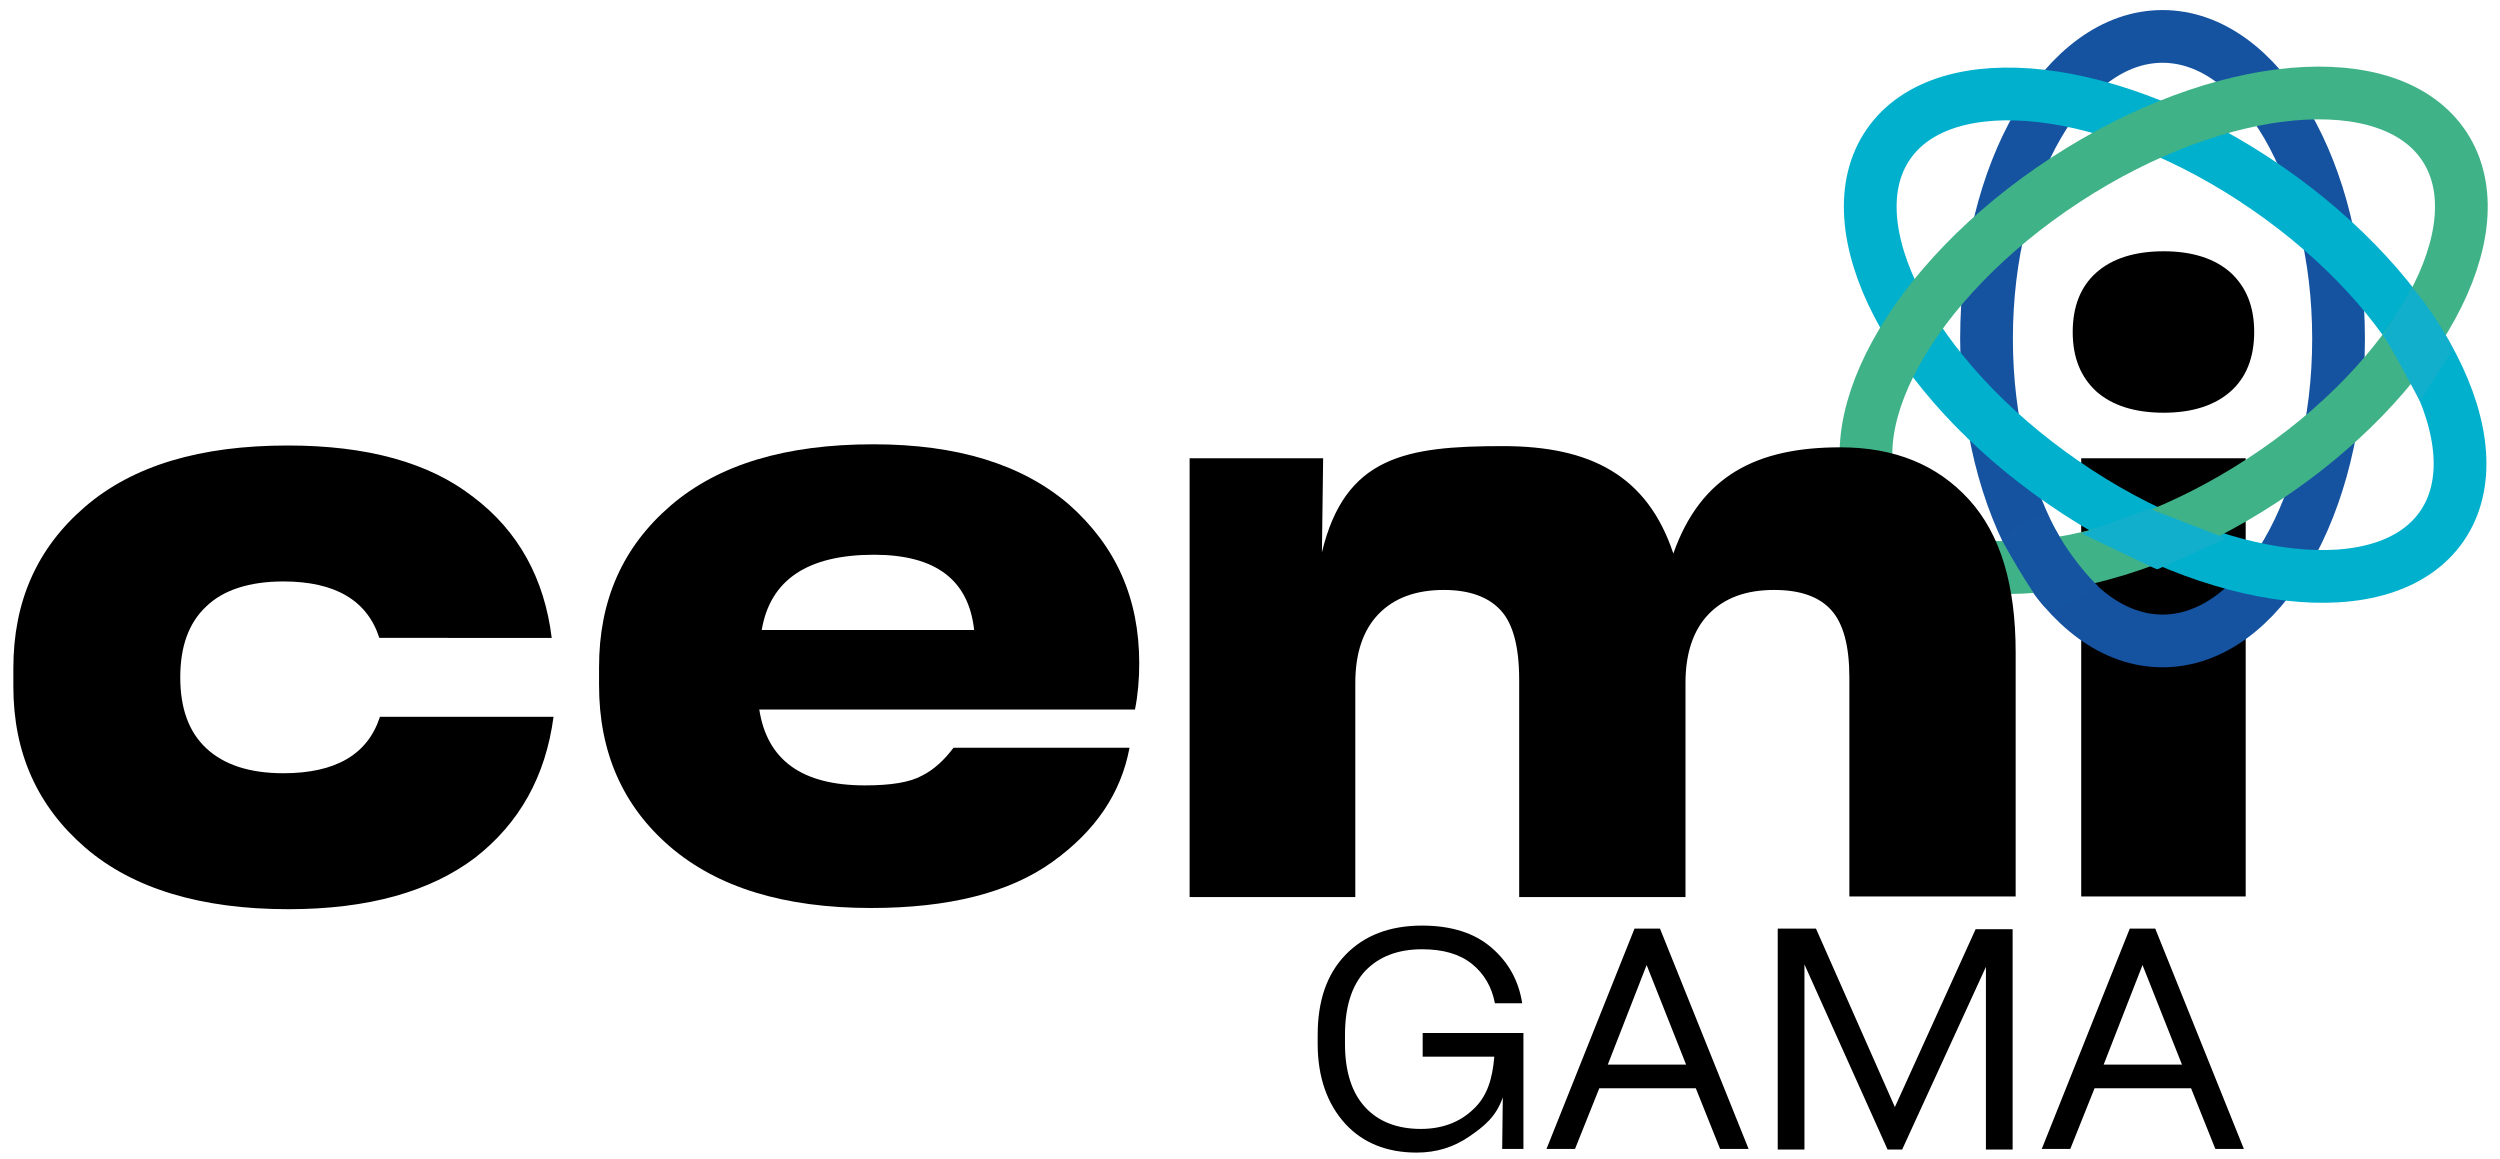 <?xml version="1.0" encoding="utf-8"?>
<!-- Generator: Adobe Illustrator 24.0.1, SVG Export Plug-In . SVG Version: 6.00 Build 0)  -->
<svg version="1.1" id="Camada_1" xmlns="http://www.w3.org/2000/svg" xmlns:xlink="http://www.w3.org/1999/xlink" x="0px" y="0px"
	 viewBox="0 0 411.9 190.9" style="enable-background:new 0 0 411.9 190.9;" xml:space="preserve">
<style type="text/css">
	.st0{fill:none;}
	.st1{fill:none;stroke:#1553A1;stroke-width:8.689;stroke-miterlimit:10;}
	.st2{fill:none;stroke:#00B0CD;stroke-width:8.69;stroke-miterlimit:10.001;}
	.st3{fill:none;stroke:#40B288;stroke-width:8.689;stroke-miterlimit:10;}
	.st4{fill:#11AFCC;}
	.st5{fill:#1554A1;}
</style>
<g id="Camada_2_1_">
</g>
<g id="Camada_1_1_">
	<g>
		<path d="M356.5,68c-4.8,0-8.5-1.2-11.1-3.5c-2.6-2.4-3.9-5.6-3.9-9.8s1.3-7.5,3.9-9.8s6.3-3.5,11.1-3.5c4.7,0,8.4,1.2,11,3.5
			c2.6,2.4,3.9,5.6,3.9,9.8s-1.3,7.5-3.9,9.8C364.9,66.8,361.2,68,356.5,68z M370,75.5h-27.1v72.2H370L370,75.5L370,75.5z"/>
		<path d="M2.2,113.1v-3c0-11,3.9-19.8,11.8-26.6s19-10.1,33.4-10.1c13.1,0,23.3,2.8,30.6,8.5c7.4,5.6,11.7,13.4,12.9,23.2H62.5
			c-2-6.2-7.3-9.3-15.8-9.3c-5.6,0-9.9,1.4-12.7,4.1c-2.9,2.7-4.3,6.6-4.3,11.7s1.4,9,4.3,11.7c2.9,2.7,7.1,4.1,12.7,4.1
			c8.6,0,13.9-3.1,15.9-9.3h28.6c-1.3,9.8-5.6,17.5-12.9,23.2c-7.4,5.6-17.6,8.5-30.8,8.5c-14.4,0-25.6-3.4-33.4-10.1
			C6.2,132.9,2.2,124.1,2.2,113.1z"/>
		<path d="M187.7,109.3c0,2.5-0.2,5.1-0.7,7.6h-61.9c1.3,8.4,7.1,12.5,17.4,12.5c4.3,0,7.4-0.5,9.4-1.6c2-1,3.7-2.6,5.2-4.6h29
			c-1.4,7.5-5.6,13.7-12.7,18.8s-17.1,7.6-29.9,7.6c-14.3,0-25.3-3.4-33.1-10.1s-11.7-15.6-11.7-26.6v-3c0-11,3.9-19.8,11.8-26.6
			s19-10.1,33.4-10.1c13.8,0,24.5,3.3,32.2,9.9C183.9,90,187.7,98.6,187.7,109.3z M144,91.4c-10.9,0-17.1,4.1-18.5,12.4h35
			C159.6,95.5,154.1,91.4,144,91.4z"/>
	</g>
	<rect x="-465.3" y="-256" class="st0" width="0" height="4"/>
	<polygon class="st0" points="633.7,205 636.7,205 636.7,205 	"/>
	<g>
		<path d="M246.2,174.1l-11.8,0v-3.9H251v19.1h-3.5l0.1-8.5c-1.1,3.2-3.1,4.8-5.6,6.5s-5.3,2.6-8.6,2.6c-4.9,0-8.9-1.6-11.8-4.8
			s-4.5-7.6-4.5-13.1v-1.5c0-5.6,1.5-10,4.6-13.2c3.1-3.2,7.3-4.8,12.6-4.8c4.8,0,8.6,1.2,11.4,3.6s4.5,5.4,5.1,9.2h-4.5
			c-0.5-2.7-1.8-4.9-3.8-6.5s-4.7-2.4-8.2-2.4c-4,0-7.1,1.2-9.4,3.6c-2.2,2.4-3.3,5.9-3.3,10.5v1.5c0,4.5,1.1,8,3.3,10.4
			s5.3,3.6,9.2,3.6c3.5,0,6.4-1.1,8.6-3.2C245,180.7,245.9,177.8,246.2,174.1z"/>
		<path d="M273.5,153l14.6,36.3h-4.7l-4-10h-15.9l-4,10h-4.7l14.5-36.3L273.5,153L273.5,153z M277.8,175.4l-6.5-16.4l-6.4,16.4
			H277.8z"/>
		<path d="M312.2,182.4l13.3-29.3h6.1v36.3h-4.4v-30.1l-13.8,30.1H311l-13.7-30.5v30.5h-4.4V153h6.3L312.2,182.4z"/>
		<path d="M355.1,153l14.6,36.3H365l-4-10h-15.9l-4,10h-4.7l14.5-36.3L355.1,153L355.1,153z M359.5,175.4L353,159l-6.4,16.4H359.5z"
			/>
	</g>
	<g id="Camada_3">
		<ellipse class="st1" cx="356.3" cy="55.8" rx="29" ry="49.8"/>
		
			<ellipse transform="matrix(0.568 -0.823 0.823 0.568 108.833 317.412)" class="st2" cx="356.6" cy="55.1" rx="29.5" ry="55.4"/>
		
			<ellipse transform="matrix(0.837 -0.547 0.547 0.837 28.146 203.78)" class="st3" cx="356.6" cy="54.6" rx="55.3" ry="29.6"/>
		<path class="st4" d="M397.5,47.4l-4.9,7.9c0.6,0.3,6.1,10.8,6.1,10.8l5.5-8.6l-1.2-2.2C401.4,52.5,399.6,49.9,397.5,47.4
			L397.5,47.4z"/>
		<path class="st4" d="M343,87.9c0,0,12.2,5.9,12.4,5.9s11.4-5.1,11.4-5.1l-12.7-4.9L343,87.9z"/>
		<path class="st5" d="M329.9,89.1c0,0,4.7,8.6,6.9,10.8s7.7-2.9,7.9-2.9s1-0.4,1-0.4s-3.7-3.4-6.9-9.1
			C335.6,81.7,329.9,89.1,329.9,89.1"/>
	</g>
	<path d="M303.2,73.7c9,0,16,2.9,21.2,8.6s7.7,14.1,7.7,25.2v40.2h-27.4v-36.1c0-5.2-1-8.9-3-11.1s-5.1-3.3-9.4-3.3
		c-4.6,0-8.2,1.3-10.8,4c-2.5,2.6-3.8,6.4-3.8,11.3v35.3h-27.4V112c0-5.4-1-9.2-3-11.4s-5.1-3.4-9.4-3.4c-4.6,0-8.2,1.3-10.8,4
		c-2.5,2.6-3.8,6.4-3.8,11.3v35.3H196V75.5h22l-0.2,15.5c3.8-15.8,13.8-17.5,29.8-17.5c14.4,0,23.8,4.8,28.1,17.7
		C280.2,78.4,289.4,73.7,303.2,73.7z"/>
</g>
</svg>
